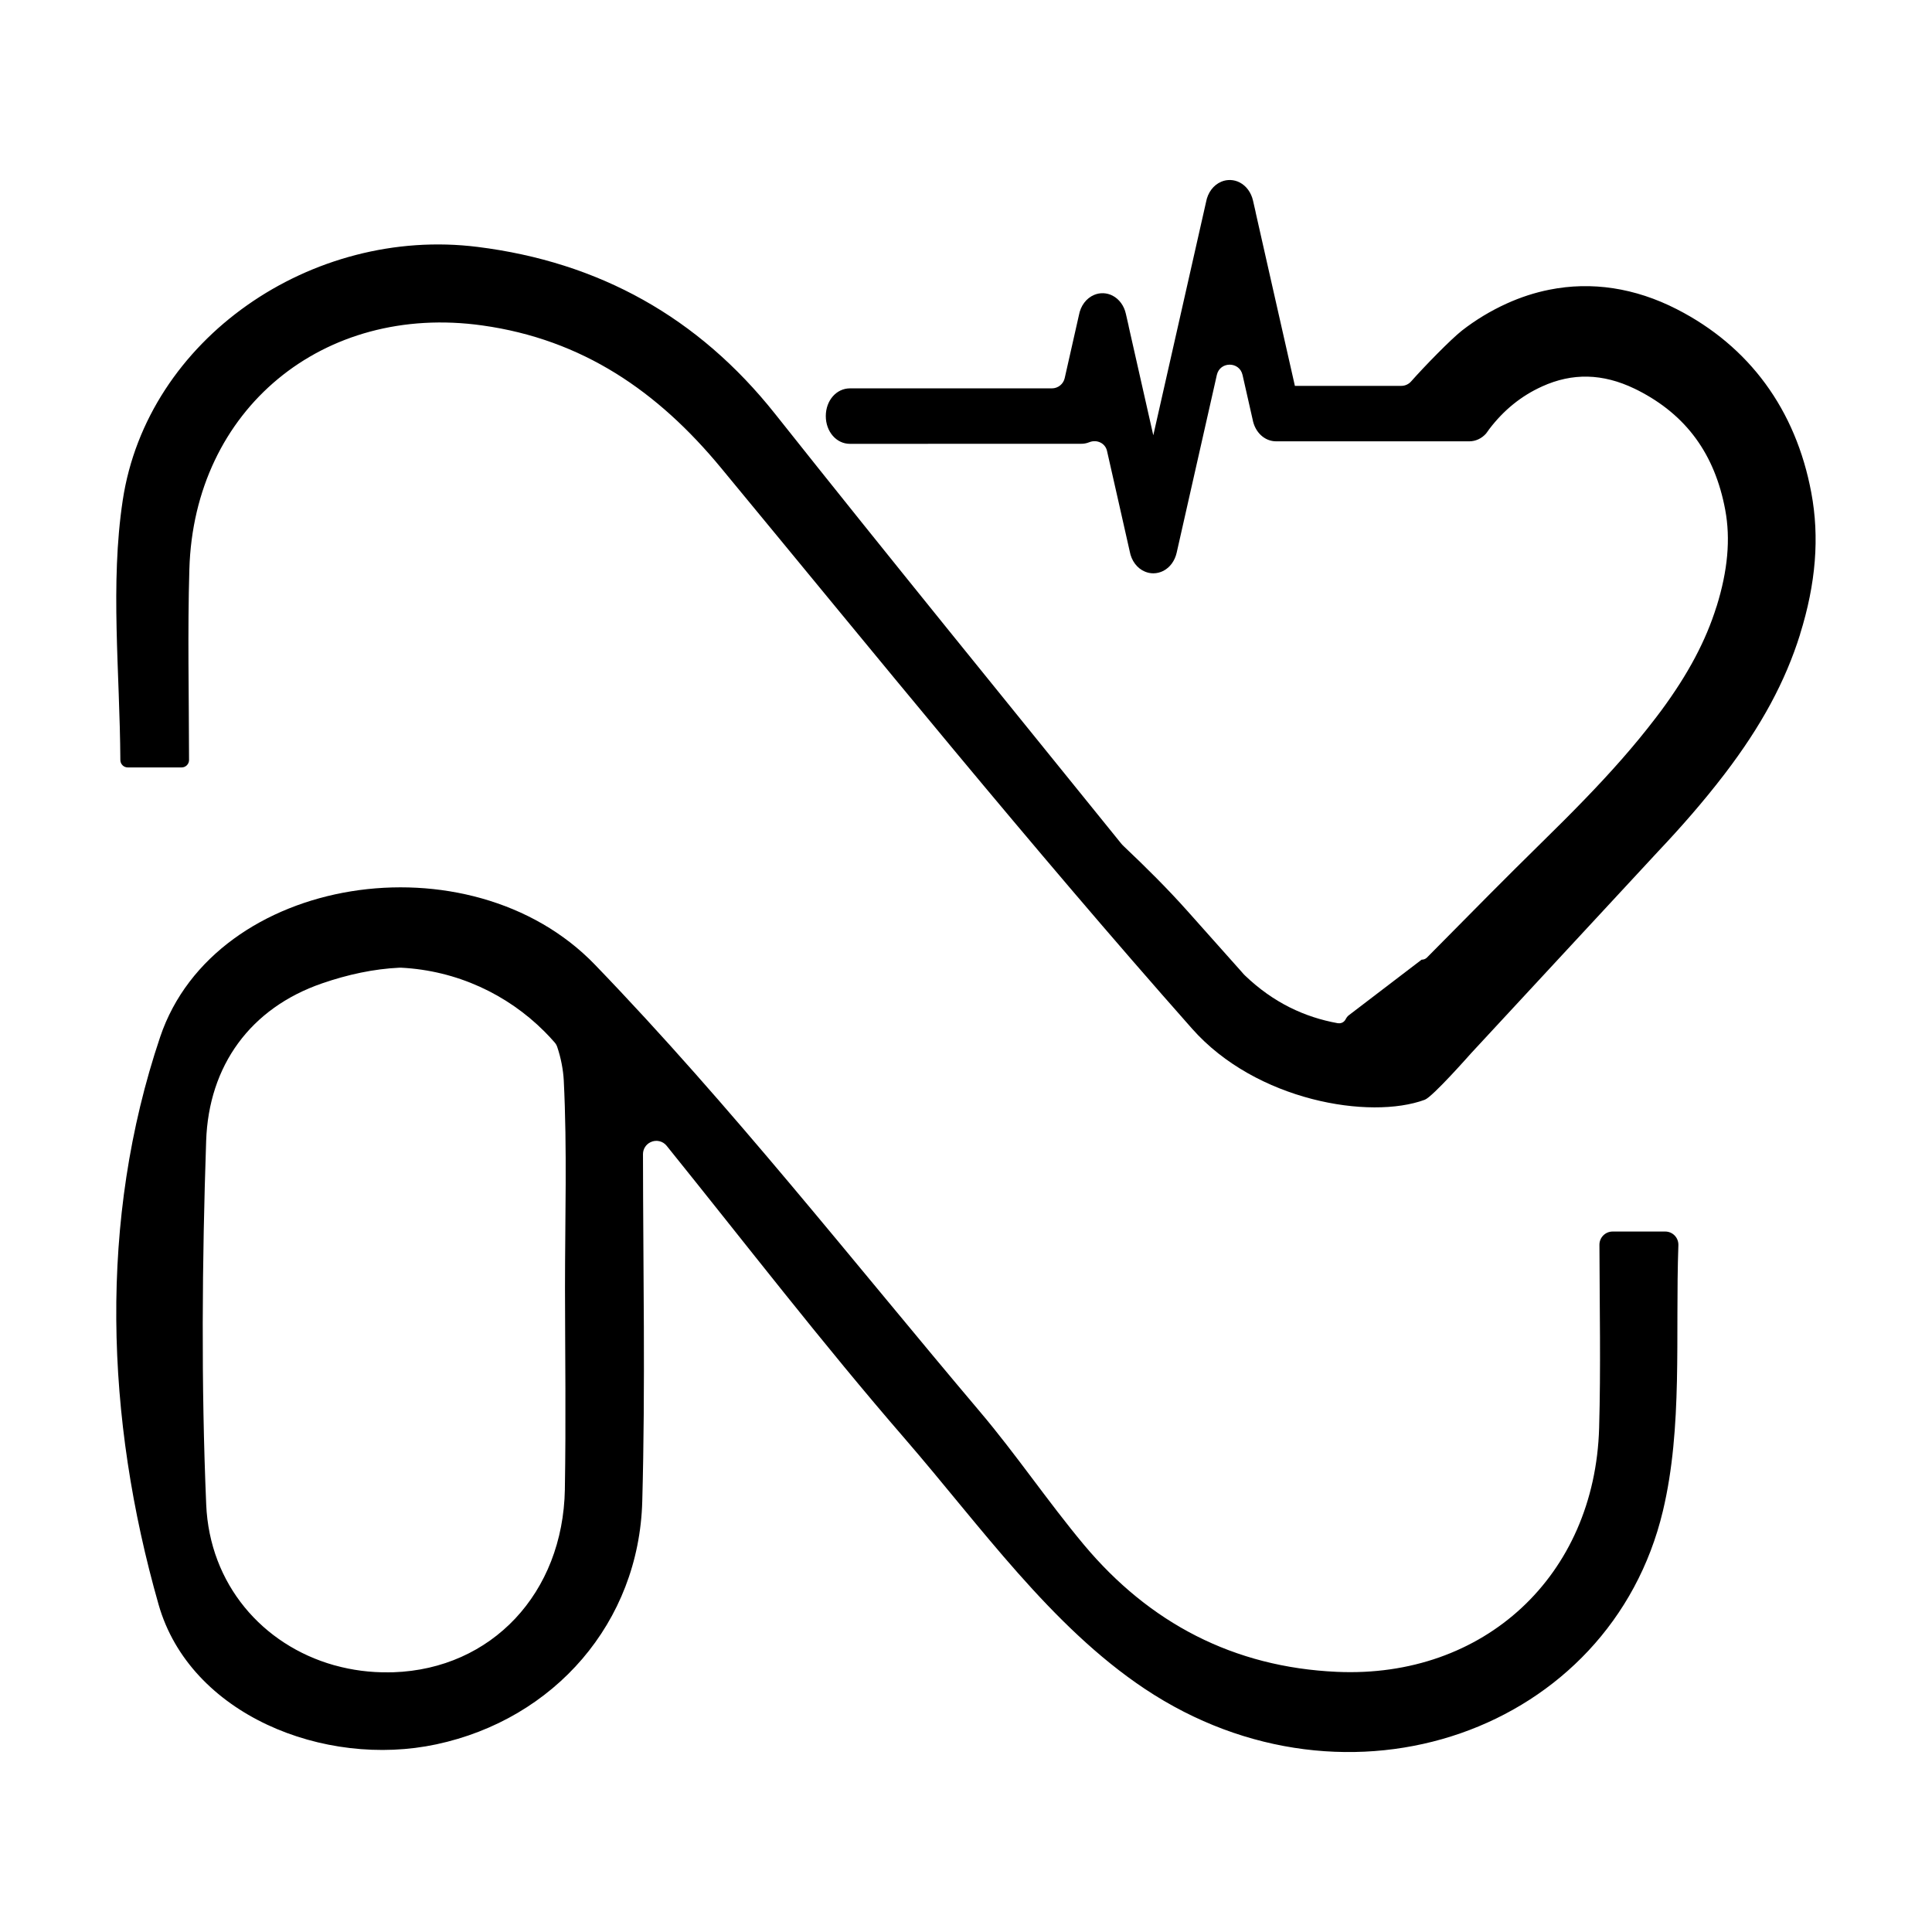 <?xml version="1.0" encoding="UTF-8"?><svg id="_1080_x_1080_px_Logo_Set_2" xmlns="http://www.w3.org/2000/svg" viewBox="0 0 1080 1080"><defs><style>.cls-1{stroke-width:0px;}</style></defs><g id="Text-3"><path class="cls-1" d="m1006.28,354.54c-8.26,26.42-21.67,51.27-42.28,78.22-11.69,15.28-24.3,29.66-37.18,43.28l-104.42,112.68c-.61.66-21.48,24.38-25.94,26.05-30.61,11.32-94.26.71-130.02-39.66-90.46-102.2-176.46-208.37-263.44-313.63-35.33-42.75-77.35-71.72-133.4-79.56-88.85-12.46-161.16,46.79-163.74,136.3-1.03,34.73-.24,69.48-.18,106.64,0,2.27-1.85,4.14-4.12,4.14h-30.16c-2.27,0-4.09-1.85-4.12-4.09-.29-49.45-5.75-98.27,1.32-145.17,13.62-90.43,105.77-153.32,198.39-141.71,67.9,8.5,123.32,39.24,166.25,93.28,63.89,80.49,128.8,160.15,193.4,240.09.47.61,1.03,1.16,1.66,1.77,12.27,11.61,24.25,23.49,35.49,36.1l30.45,34.17c.53.66,1.08,1.24,1.66,1.82,15.86,15.23,33.43,23.38,51.88,26.71.13.03.26.05.4.03,1.81.18,3.28-.78,4-2.15.46-.87,1.01-1.7,1.8-2.3l40.72-31.09h.11c1.06,0,2.11-.4,2.9-1.21,1.48-1.5,2.96-3.01,4.46-4.51,19.69-19.95,39.95-40.45,60.25-60.38,8.21-8.05,15.91-15.73,23.2-23.28,14.78-15.28,27.84-29.93,39.87-45.68,1.08-1.43,2.14-2.82,3.19-4.22,15.04-20.4,24.91-38.98,30.88-58.16h.03c6.28-20.13,7.84-37.79,4.83-53.99-5.81-31.17-21.77-53.04-48.82-66.84-.63-.32-1.27-.63-1.87-.92-17.79-8.55-34.73-8.95-51.7-1.24,0,0-.03,0-.05.03-11.58,5.25-21.35,13.14-29.5,23.86-.03.05-.05.08-.08.11-.63.79-1.24,1.61-1.77,2.43-2.43,2.67-5.7,4.25-9.37,4.25h-107.83c-6.52,0-11.9-5.04-13.22-12.3l-5.23-23.09-.39-1.72c-1.73-7.66-12.64-7.66-14.37,0l-1.39,6.18-21.06,93.18c-1.03,4.54-3.72,8.23-7.44,10.16-1.77.9-3.69,1.37-5.62,1.37-1.58,0-3.17-.32-4.67-.95-4.41-1.82-7.57-6.07-8.52-11.32l-6.02-26.68-6.67-29.47c-1-4.41-5.72-6.56-9.91-4.86-1.54.62-3.21.94-4.95.87h-19.74l-109.12.03c-7.55,0-13.48-6.81-13.48-15.52s5.94-15.49,13.48-15.49h112.89c3.44,0,6.43-2.38,7.18-5.74l7.94-35.16c.95-5.28,4.12-9.5,8.52-11.35,3.32-1.4,7.07-1.24,10.29.42,3.72,1.93,6.44,5.62,7.44,10.16l1.56,6.81h-.03l.63,2.82,12.8,56.63.37,1.64.66-2.9,16.31-72.09,12.53-55.42c.95-5.28,4.12-9.5,8.52-11.35,3.32-1.4,7.07-1.24,10.29.42,3.69,1.93,6.41,5.62,7.44,10.16l1.48,6.49h-.03l9.39,41.56,12.27,54.18.29,1.32h59.47c2.11,0,4.1-.89,5.5-2.47,7.26-8.21,22.11-23.48,28.45-28.46,7.65-5.96,15.97-10.98,24.88-15.04,7.89-3.59,15.89-6.18,23.96-7.78,23.57-4.72,47.82-1.08,71.2,10.87,40.56,20.72,66.58,56.21,75.23,102.63,4.64,24.81,2.59,50.69-6.31,79.14Z"/><path class="cls-1" d="m901.46,688.44c-4.07,0-7.38,3.32-7.37,7.4.1,35.22.79,68.84-.17,102.43-2.4,82.65-64.31,140.07-146.7,136.3-57.55-2.61-104.71-27.23-141.42-71.17-20.13-24.12-37.76-50.35-58.06-74.31-71.01-83.97-139.02-170.89-215.23-249.88-69.82-72.33-212.35-50.4-242.99,40.48-34.52,102.47-30.58,213.09-.87,317.27,17.52,61.51,92.57,91.52,155.25,78.14,65.97-14.07,113.31-68.08,115.13-135.9,1.78-64.63.46-129.34.4-194.03,0-2.84,1.63-5.44,4.2-6.66.03-.02.06-.03.1-.05,3.08-1.47,6.78-.63,8.92,2.03,44.17,54.78,87.12,110.61,133.16,163.74,42.35,48.93,81.59,104.82,134.11,139.83,113.87,75.89,260.33,23.54,289.64-99.38,11.18-46.9,6.88-97.49,8.66-148.59.15-4.18-3.16-7.65-7.34-7.65h-29.43Zm-585.69,144.03c-1.03,58.24-41.03,100.49-95.9,102.34-.87.03-1.74.03-2.61.03-10.37.13-20.42-1.21-29.9-3.83-.24-.05-.47-.13-.71-.18-39.82-11.27-69.51-45.13-71.38-89.83-2.85-67.61-2.3-135.48-.03-203.14,1.4-42.2,24.78-74.36,64.78-88.14,14.36-4.96,28.92-8.09,43.25-8.77.32-.01.63-.01.95,0,31.21,1.59,59.35,14.91,80.06,35.6,2.01,2.01,3.93,4.07,5.79,6.21.63.72,1.12,1.56,1.42,2.47,2.11,6.21,3.34,12.84,3.66,18.69,1.93,38.61.69,77.37.69,116.06.05,37.5.58,75.02-.08,112.5Z"/><path class="cls-1" d="m830.64,242.42c.66-.74,1.24-1.53,1.77-2.43-.63.79-1.24,1.61-1.77,2.43Z"/></g></svg>